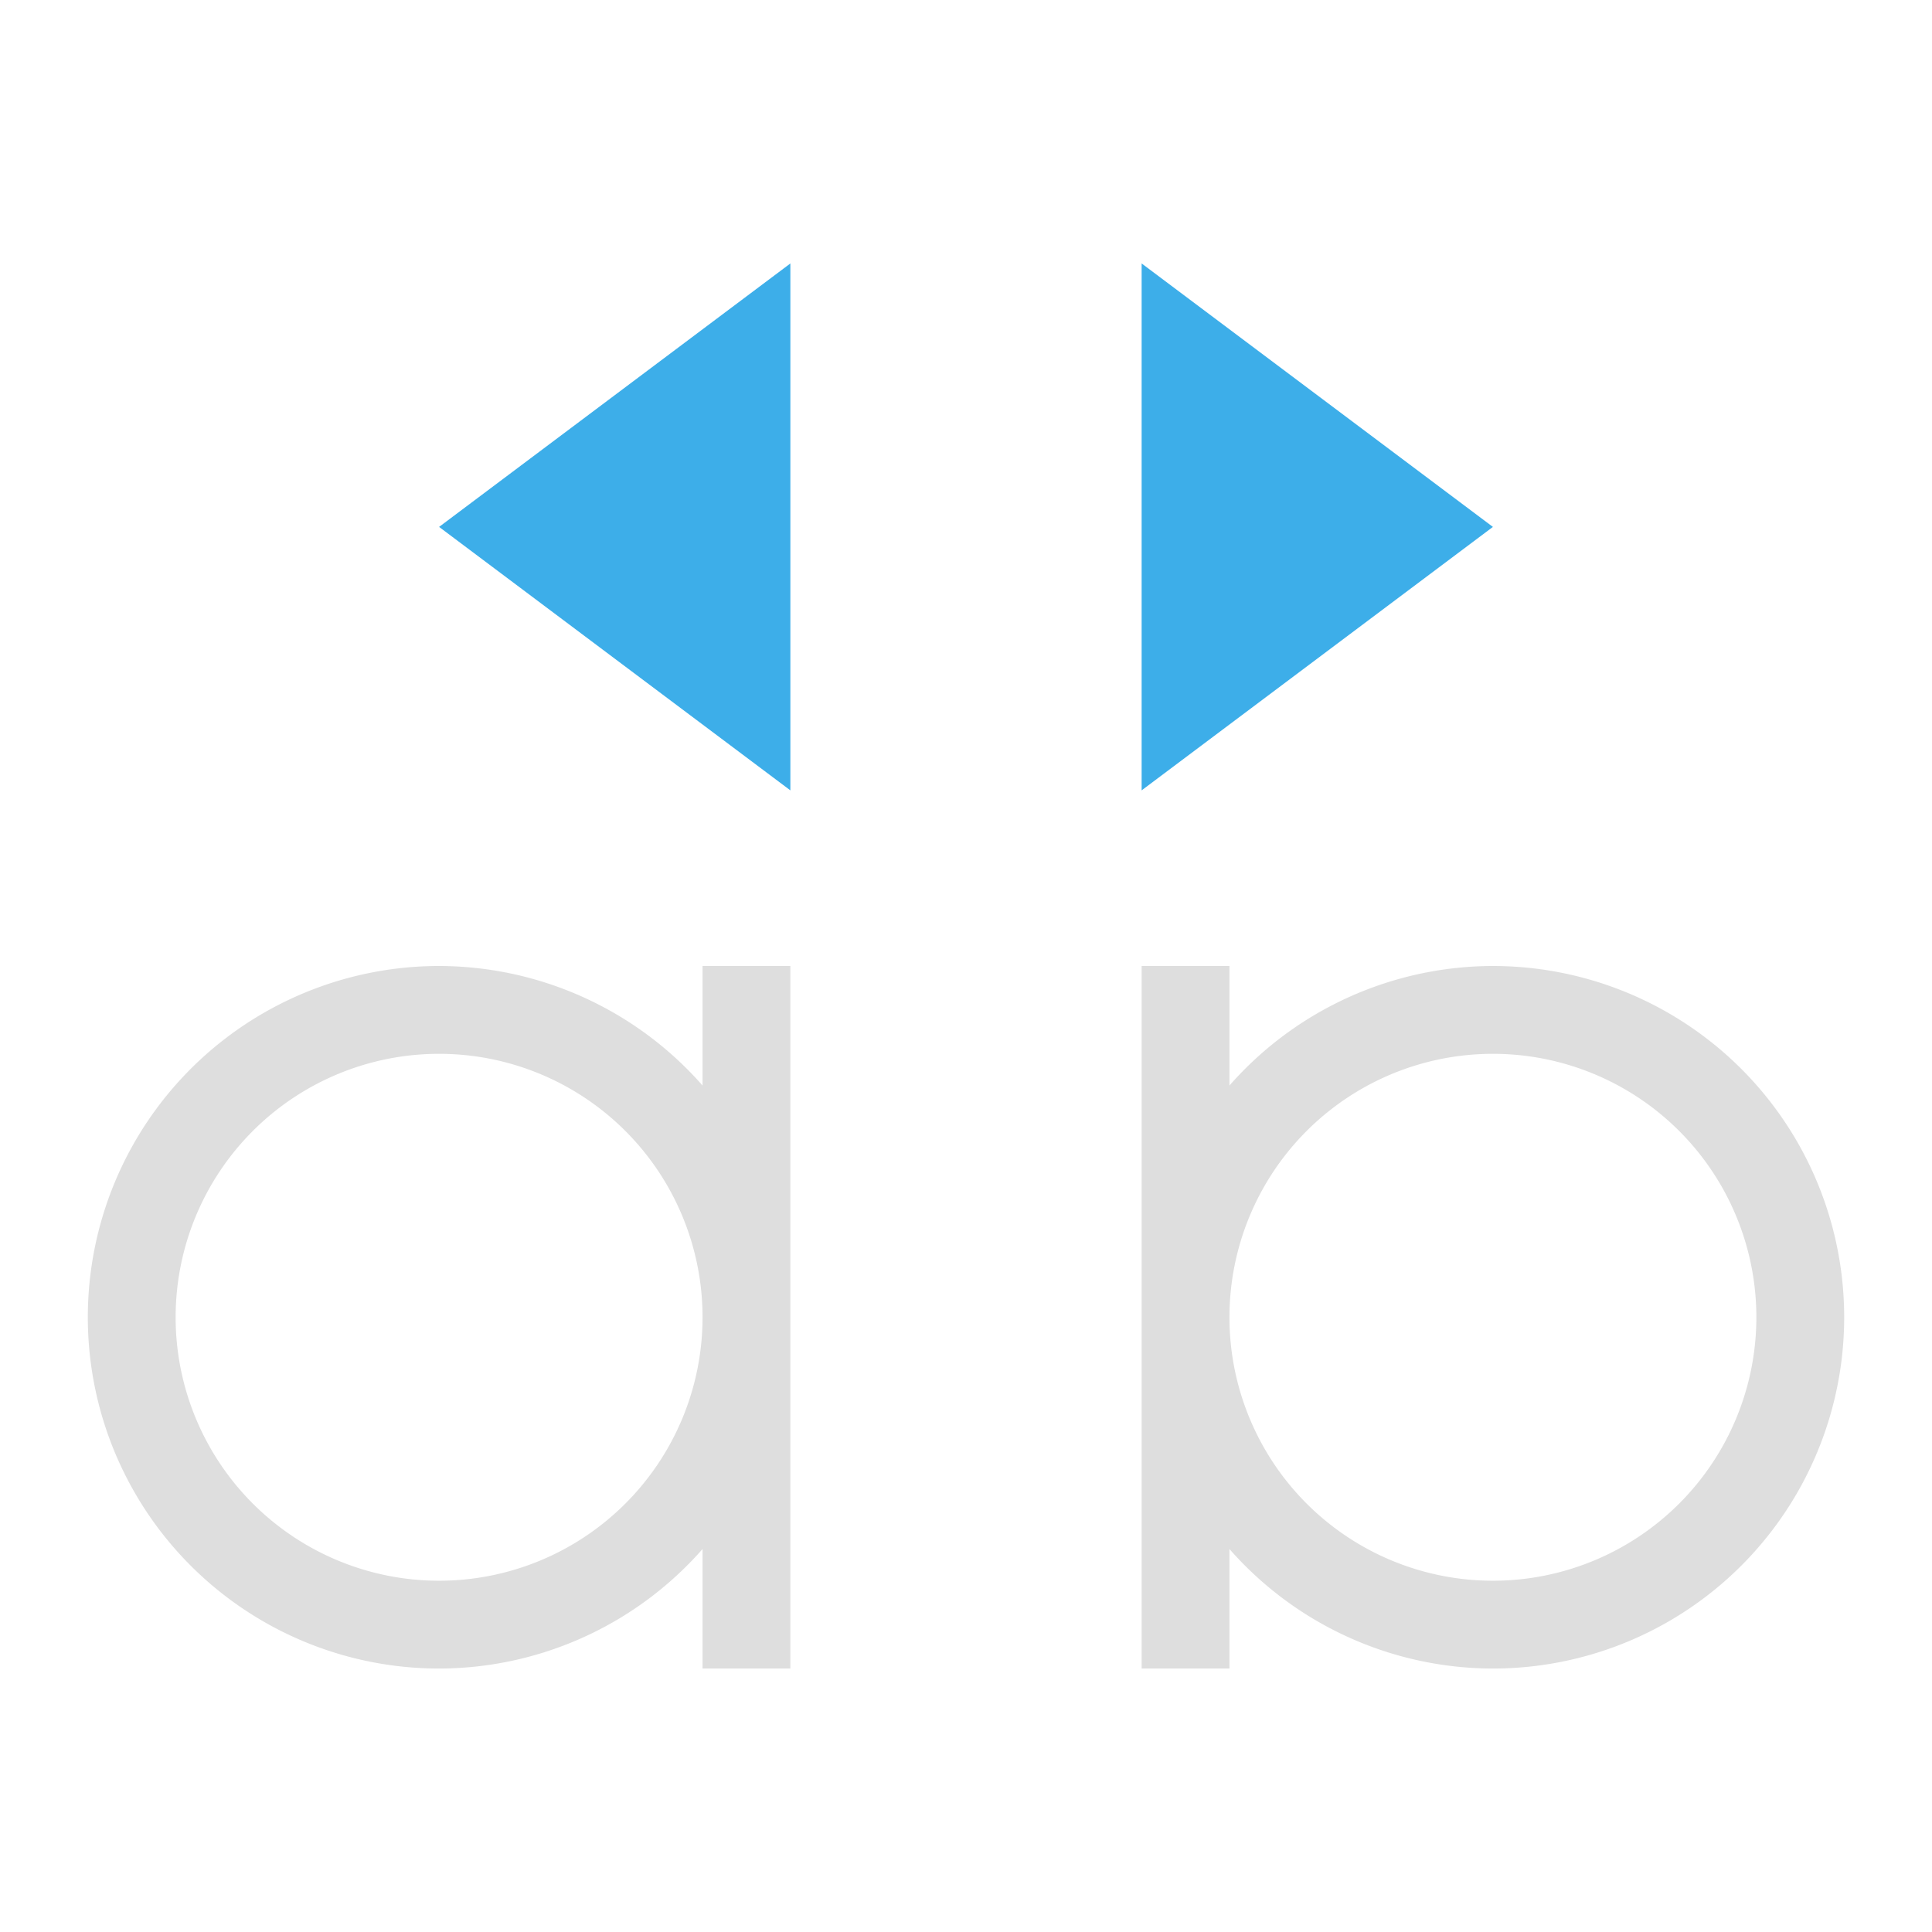 <svg xmlns="http://www.w3.org/2000/svg" viewBox="0 0 22 22">
<defs id="defs3051">
<style id="current-color-scheme" type="text/css">
.ColorScheme-Contrast{color:#dedede}.ColorScheme-Highlight{color:#3daee9}
</style>
</defs>
<path d="M5 11a4 4 0 0 0-4 4 4 4 0 0 0 4 4 4 4 0 0 0 3-1.361V19h1v-8H8v1.361A4 4 0 0 0 5 11m8 0v8h1v-1.361A4 4 0 0 0 17 19a4 4 0 0 0 4-4 4 4 0 0 0-4-4 4 4 0 0 0-3 1.361V11zm-8 1a3 3 0 0 1 3 3 3 3 0 0 1-3 3 3 3 0 0 1-3-3 3 3 0 0 1 3-3m12 0a3 3 0 0 1 3 3 3 3 0 0 1-3 3 3 3 0 0 1-3-3 3 3 0 0 1 3-3" class="ColorScheme-Contrast" style="fill:currentColor;fill-opacity:1;stroke:none"/>
<path d="M9 3 5 6l4 3zm4 0v6l4-3z" class="ColorScheme-Highlight" style="fill:currentColor;fill-opacity:1;stroke:none"/>
</svg>
